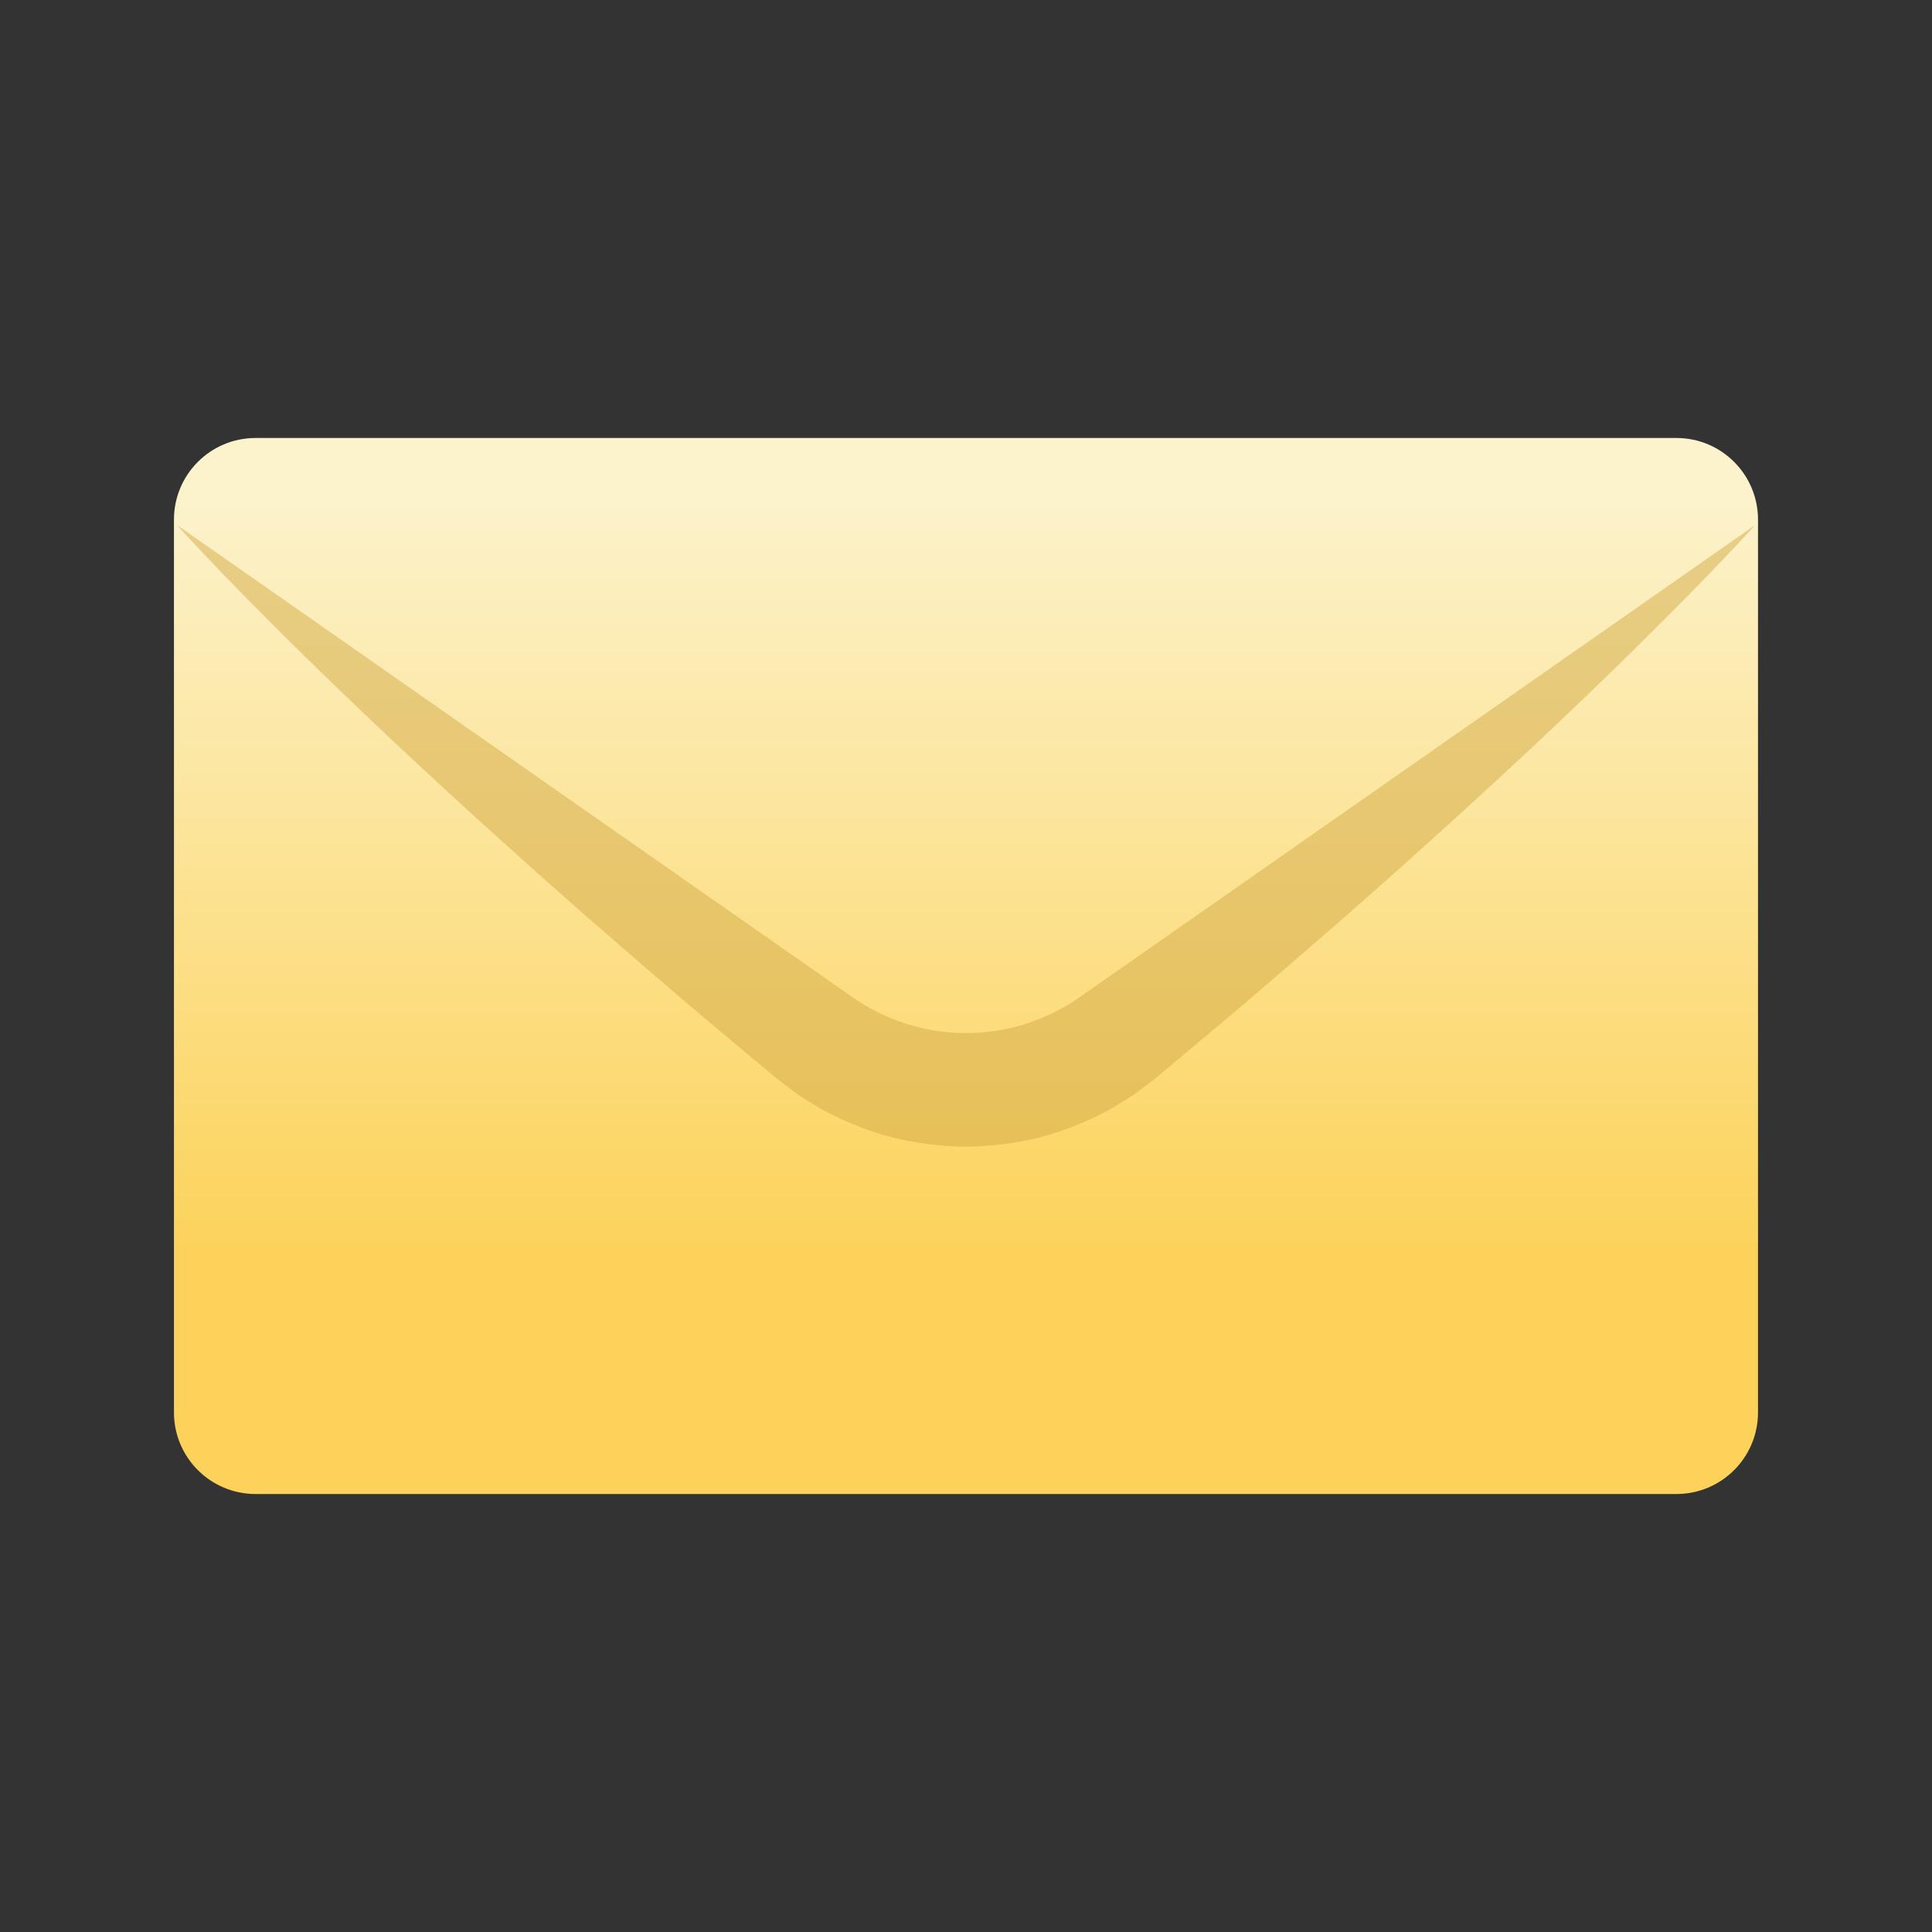 <?xml version="1.0" encoding="utf-8"?>
<!-- Generator: Adobe Illustrator 24.2.2, SVG Export Plug-In . SVG Version: 6.00 Build 0)  -->
<svg version="1.1" id="Layer_1" xmlns="http://www.w3.org/2000/svg" xmlns:xlink="http://www.w3.org/1999/xlink" x="0px" y="0px"
	 viewBox="0 0 500 500" style="enable-background:new 0 0 500 500;" xml:space="preserve">
<rect x="0" y="0" width="500" height="500" fill="#333333" stroke="none"/>
<style type="text/css">
	.st0{fill:url(#SVGID_1_);}
	.st1{opacity:0.5;fill:#D2AA46;}
</style>
<linearGradient id="SVGID_1_" gradientUnits="userSpaceOnUse" x1="250" y1="126.537" x2="250" y2="324.6">
	<stop  offset="0" style="stop-color:#FCF3CD"/>
	<stop  offset="1" style="stop-color:#FCD25A"/>
</linearGradient>
<path class="st0" d="M433.86,386.65H66.14c-11.66,0-21.12-9.45-21.12-21.12V134.47c0-11.66,9.45-21.12,21.12-21.12h367.71
	c11.66,0,21.12,9.45,21.12,21.12v231.07C454.97,377.19,445.52,386.65,433.86,386.65z"/>
<path class="st1" d="M454.24,135.88c-7.21,7.91-14.64,15.54-22.15,23.08c-7.49,7.56-15.11,14.96-22.76,22.32
	c-15.34,14.69-30.96,29.01-46.74,43.13l-11.88,10.53c-3.97,3.51-7.99,6.95-11.98,10.42c-7.98,6.95-16.01,13.84-24.11,20.64
	l-12.16,10.19l-3.04,2.54l-0.79,0.64l-0.97,0.74l-1.95,1.47c-2.54,2.03-5.39,3.64-8.16,5.37c-5.73,3.14-11.82,5.59-18.13,7.32
	c-6.35,1.58-12.86,2.41-19.4,2.5c-6.54-0.08-13.05-0.92-19.41-2.48c-6.31-1.73-12.4-4.18-18.14-7.31c-1.4-0.84-2.78-1.71-4.16-2.57
	c-0.68-0.45-1.4-0.84-2.04-1.34l-1.96-1.46l-1.95-1.47l-0.97-0.74c-0.31-0.24-0.53-0.42-0.79-0.64l-3.05-2.54l-12.17-10.18
	c-8.09-6.81-16.13-13.68-24.11-20.63l-11.98-10.42l-11.87-10.54c-15.79-14.12-31.41-28.44-46.73-43.14
	c-7.65-7.36-15.27-14.77-22.76-22.33c-7.5-7.54-14.93-15.18-22.13-23.1l174.92,122.26c17.6,12.3,41,12.3,58.6,0L454.24,135.88z"/>
</svg>
